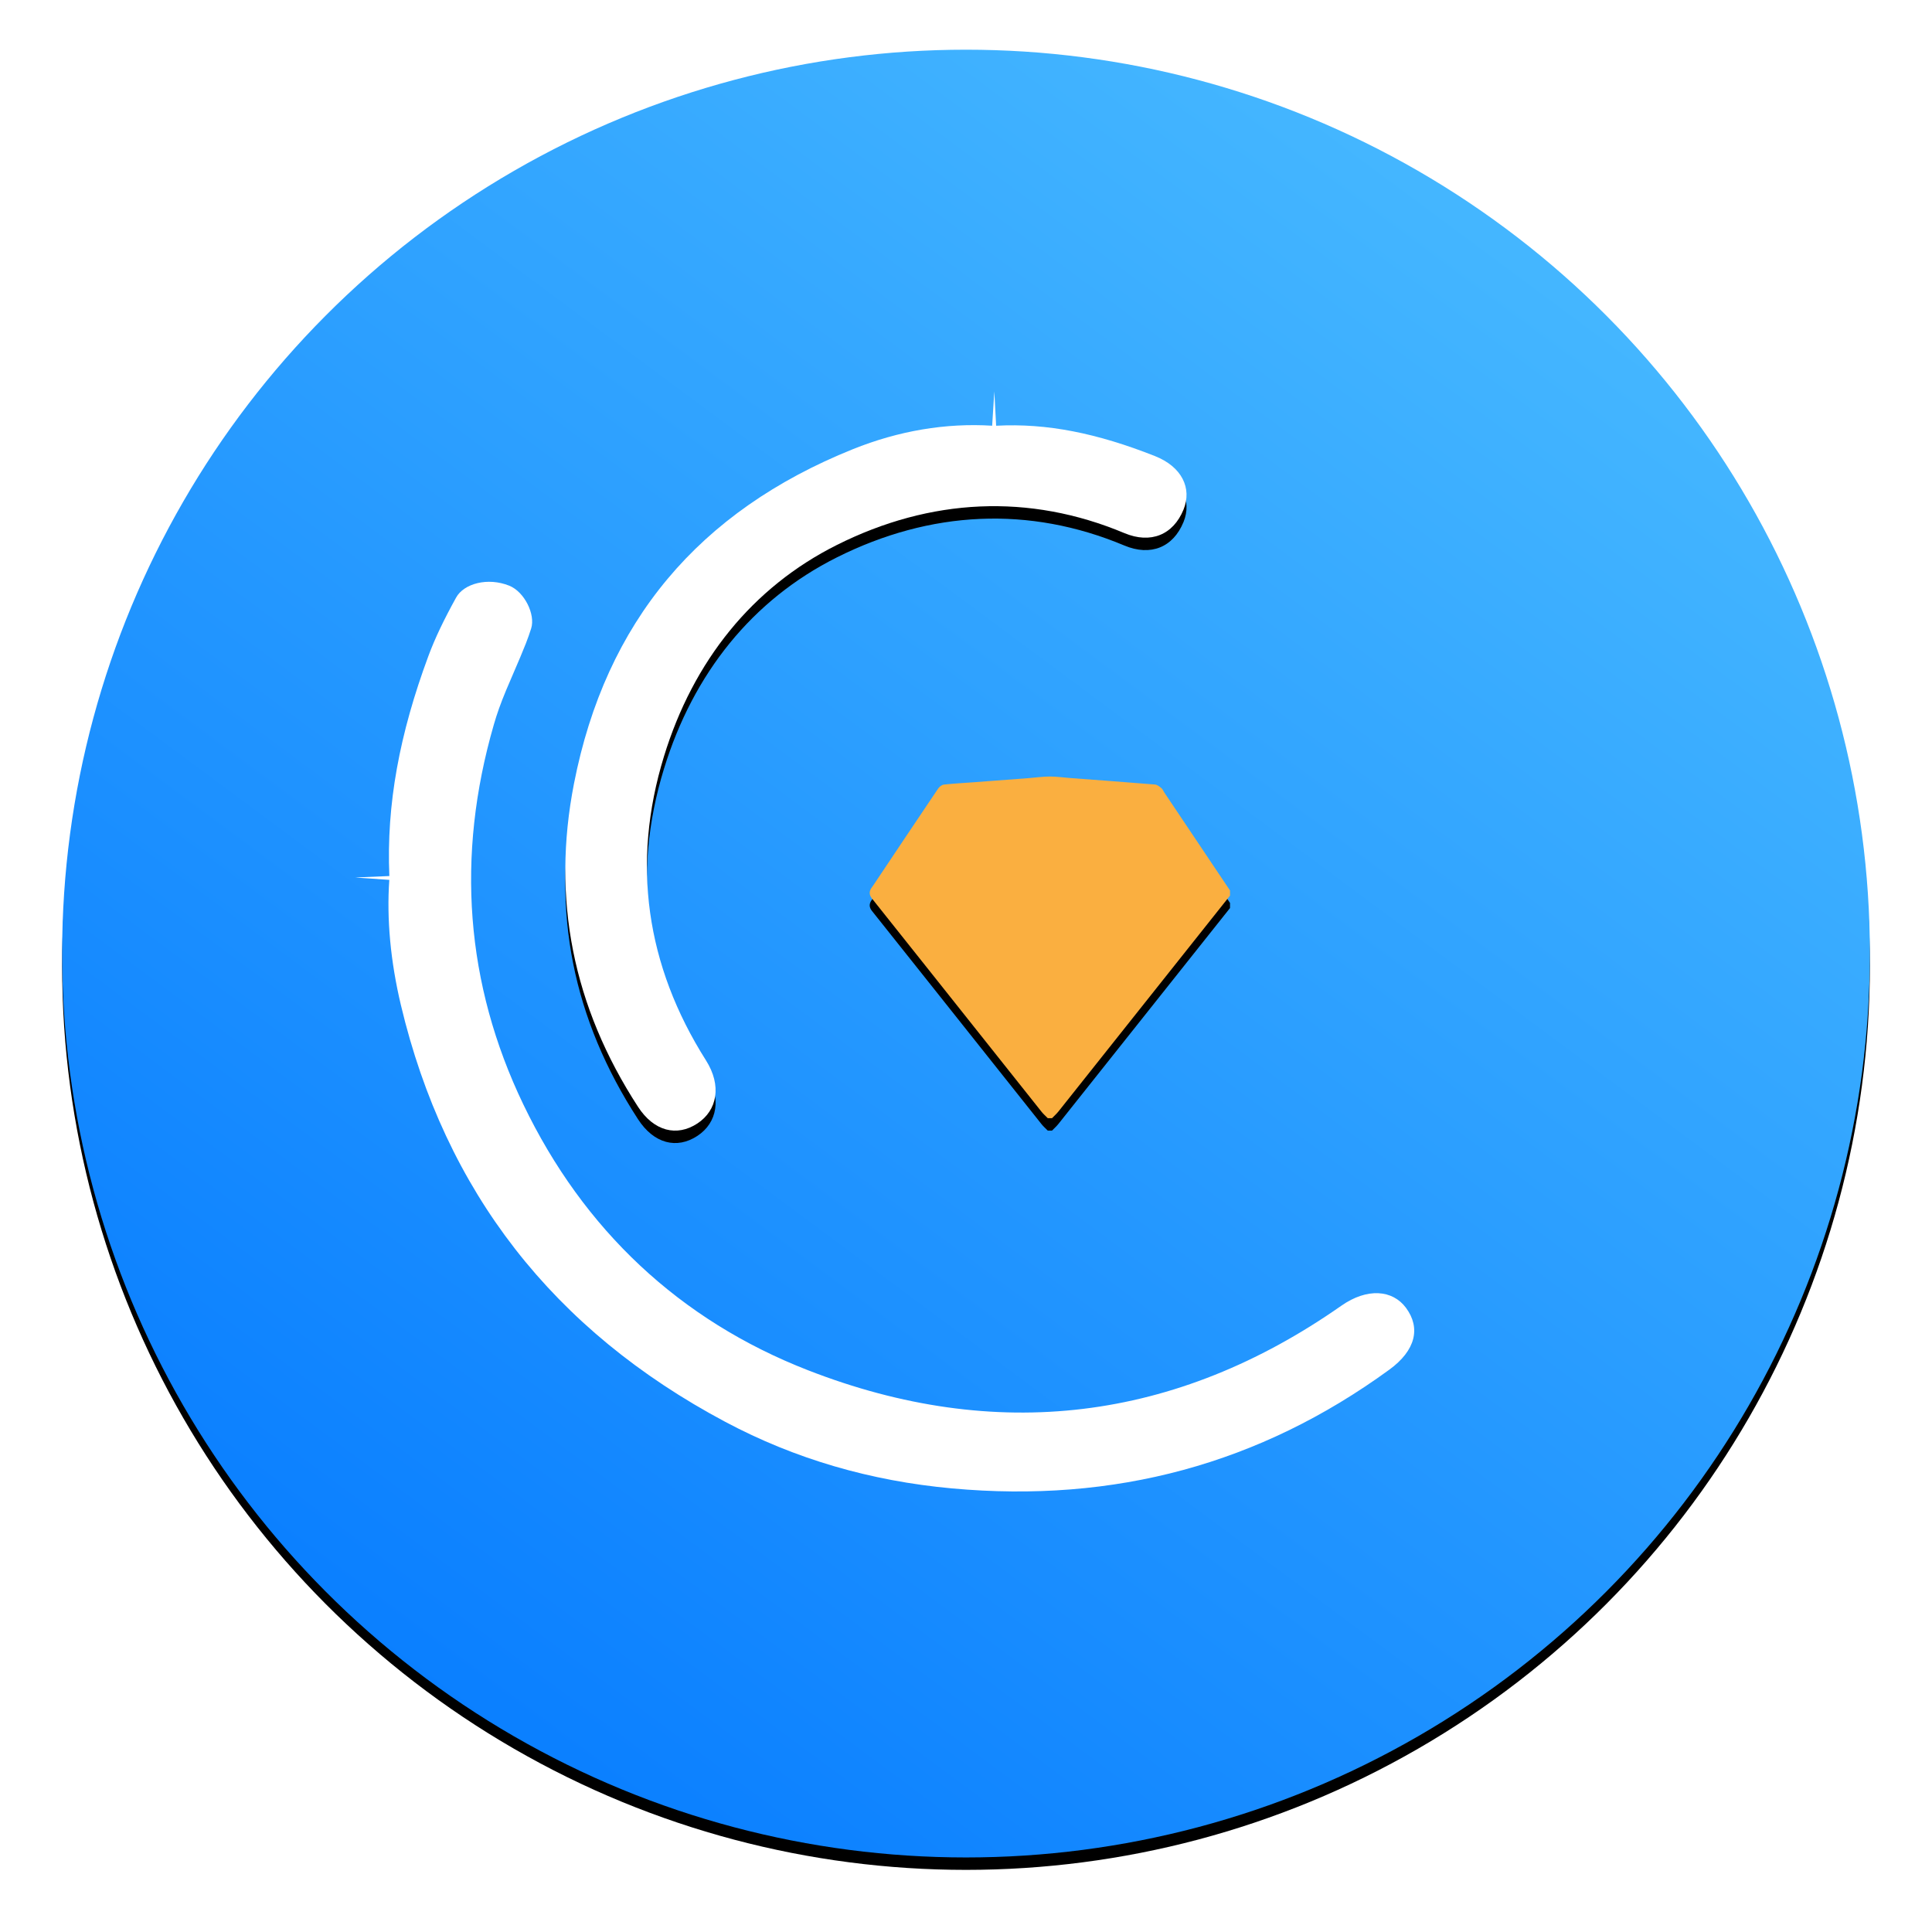 <?xml version="1.0" encoding="UTF-8"?>
<svg width="311px" height="311px" viewBox="0 0 311 311" version="1.1" xmlns="http://www.w3.org/2000/svg" xmlns:xlink="http://www.w3.org/1999/xlink">
    <!-- Generator: Sketch 64 (93537) - https://sketch.com -->
    <title>Group 4</title>
    <desc>Created with Sketch.</desc>
    <defs>
        <linearGradient x1="76.982%" y1="8.832%" x2="17.529%" y2="88.906%" id="linearGradient-1">
            <stop stop-color="#44B6FF" offset="0%"></stop>
            <stop stop-color="#0A7FFF" offset="100%"></stop>
        </linearGradient>
        <circle id="path-2" cx="145.5" cy="145.5" r="145.5"></circle>
        <filter x="-5.5%" y="-4.8%" width="111.0%" height="111.0%" filterUnits="objectBoundingBox" id="filter-3">
            <feOffset dx="0" dy="2" in="SourceAlpha" result="shadowOffsetOuter1"></feOffset>
            <feGaussianBlur stdDeviation="5" in="shadowOffsetOuter1" result="shadowBlurOuter1"></feGaussianBlur>
            <feColorMatrix values="0 0 0 0 0   0 0 0 0 0   0 0 0 0 0  0 0 0 0.5 0" type="matrix" in="shadowBlurOuter1"></feColorMatrix>
        </filter>
        <filter x="-6.8%" y="-7.6%" width="113.6%" height="115.2%" filterUnits="objectBoundingBox" id="filter-4">
            <feOffset dx="0" dy="2" in="SourceAlpha" result="shadowOffsetOuter1"></feOffset>
            <feGaussianBlur stdDeviation="2" in="shadowOffsetOuter1" result="shadowBlurOuter1"></feGaussianBlur>
            <feColorMatrix values="0 0 0 0 0   0 0 0 0 0   0 0 0 0 0  0 0 0 0.5 0" type="matrix" in="shadowBlurOuter1" result="shadowMatrixOuter1"></feColorMatrix>
            <feMerge>
                <feMergeNode in="shadowMatrixOuter1"></feMergeNode>
                <feMergeNode in="SourceGraphic"></feMergeNode>
            </feMerge>
        </filter>
        <polygon id="path-5" points="0 0.145 176.188 0.145 176.188 157.598 0 157.598"></polygon>
        <path d="M103.351,5.532 C111.531,5.093 119.63,6.745 128.915,10.416 C133.26,12.135 134.912,15.605 133.516,19.028 C131.851,23.107 128.228,24.589 123.992,22.814 C108.659,16.384 92.772,17.182 77.71,24.727 C64.134,31.526 54.598,43.37 49.877,58.771 C44.62,75.921 46.948,92.382 56.646,107.697 C59.2,111.73 58.493,115.733 55.247,117.858 C51.951,120.016 48.269,119.113 45.71,115.176 C35.231,99.059 31.756,81.703 35.402,63.109 C40.507,37.065 55.493,19.29 80.277,9.313 C87.632,6.352 95.252,5.057 102.712,5.529 L103.058,0 L103.351,5.532 Z" id="path-7"></path>
        <filter x="-7.0%" y="-4.2%" width="114.0%" height="111.8%" filterUnits="objectBoundingBox" id="filter-8">
            <feOffset dx="0" dy="2" in="SourceAlpha" result="shadowOffsetOuter1"></feOffset>
            <feGaussianBlur stdDeviation="2" in="shadowOffsetOuter1" result="shadowBlurOuter1"></feGaussianBlur>
            <feColorMatrix values="0 0 0 0 0   0 0 0 0 0   0 0 0 0 0  0 0 0 0.5 0" type="matrix" in="shadowBlurOuter1"></feColorMatrix>
        </filter>
        <path d="M111.665,117 C111.324,116.652 110.952,116.331 110.65,115.95 C104.607,108.359 98.575,100.76 92.537,93.164 C89.483,89.32 86.422,85.482 83.366,81.641 C82.907,81.065 82.882,80.522 83.279,79.933 C83.387,79.773 83.506,79.621 83.613,79.461 C87.078,74.281 90.536,69.096 94.021,63.93 C94.223,63.631 94.622,63.331 94.957,63.295 C96.588,63.119 98.228,63.034 99.865,62.913 C102.782,62.695 105.697,62.476 108.613,62.254 C109.741,62.167 110.867,62.002 111.995,62 C113.102,61.998 114.211,62.163 115.319,62.246 C119.853,62.588 124.389,62.915 128.92,63.287 C129.28,63.317 129.648,63.615 129.954,63.864 C130.165,64.036 130.268,64.343 130.43,64.583 C133.952,69.839 137.476,75.094 141,80.35 L141,81.17 C140.727,81.512 140.455,81.854 140.183,82.196 C131.254,93.434 122.327,104.672 113.392,115.905 C113.078,116.3 112.695,116.636 112.344,117 L111.665,117 Z" id="path-9"></path>
        <filter x="-12.1%" y="-9.1%" width="124.1%" height="125.5%" filterUnits="objectBoundingBox" id="filter-10">
            <feOffset dx="0" dy="2" in="SourceAlpha" result="shadowOffsetOuter1"></feOffset>
            <feGaussianBlur stdDeviation="2" in="shadowOffsetOuter1" result="shadowBlurOuter1"></feGaussianBlur>
            <feColorMatrix values="0 0 0 0 0   0 0 0 0 0   0 0 0 0 0  0 0 0 0.5 0" type="matrix" in="shadowBlurOuter1"></feColorMatrix>
        </filter>
    </defs>
    <g id="Demo" stroke="none" stroke-width="1" fill="none" fill-rule="evenodd">
        <g id="Group-4" transform="translate(10, 8)">
            <g id="Oval">
                <use fill="black" fill-opacity="1" filter="url(#filter-3)" xlink:href="#path-2"></use>
                <use fill="url(#linearGradient-1)" fill-rule="evenodd" xlink:href="#path-2"></use>
            </g>
            <g id="Group-8-Copy" transform="translate(47, 55)">
                <g id="Group-3" filter="url(#filter-4)" transform="translate(0, 23)">
                    <mask id="mask-6" fill="white">
                        <use xlink:href="#path-5"></use>
                    </mask>
                    <g id="Clip-2"></g>
                    <path d="M0.149,53.253 L5.675,53.018 C5.181,41.502 7.316,30.126 11.959,17.603 C13.022,14.737 14.449,11.766 16.425,8.186 C17.659,5.947 21.501,4.883 24.981,6.282 C27.412,7.26 29.222,10.901 28.502,13.171 L28.11,14.342 L27.656,15.565 C27.405,16.21 27.113,16.922 26.755,17.769 L24.458,23.14 C23.559,25.316 23.018,26.832 22.485,28.676 C16.377,49.815 17.912,70.374 27.248,89.796 C36.936,109.958 52.418,124.525 73.054,132.567 C103.297,144.353 132.282,140.84 158.913,122.19 C163.086,119.266 167.18,119.621 169.329,122.53 C171.704,125.743 170.918,129.366 166.632,132.488 C145.775,147.678 122.428,153.986 96.253,151.594 C83.115,150.393 70.961,146.847 59.768,140.889 C32.057,126.138 14.664,103.816 7.527,73.765 C5.872,66.792 5.224,59.961 5.667,53.637 L0.149,53.253 Z" id="Fill-1" fill="#FFFFFF" fill-rule="nonzero" mask="url(#mask-6)"></path>
                </g>
                <g id="Fill-4" fill-rule="nonzero">
                    <use fill="black" fill-opacity="1" filter="url(#filter-8)" xlink:href="#path-7"></use>
                    <use fill="#FFFFFF" xlink:href="#path-7"></use>
                </g>
                <g id="Fill-6">
                    <use fill="black" fill-opacity="1" filter="url(#filter-10)" xlink:href="#path-9"></use>
                    <use fill="#FAAF40" fill-rule="evenodd" xlink:href="#path-9"></use>
                </g>
            </g>
        </g>
    </g>
</svg>